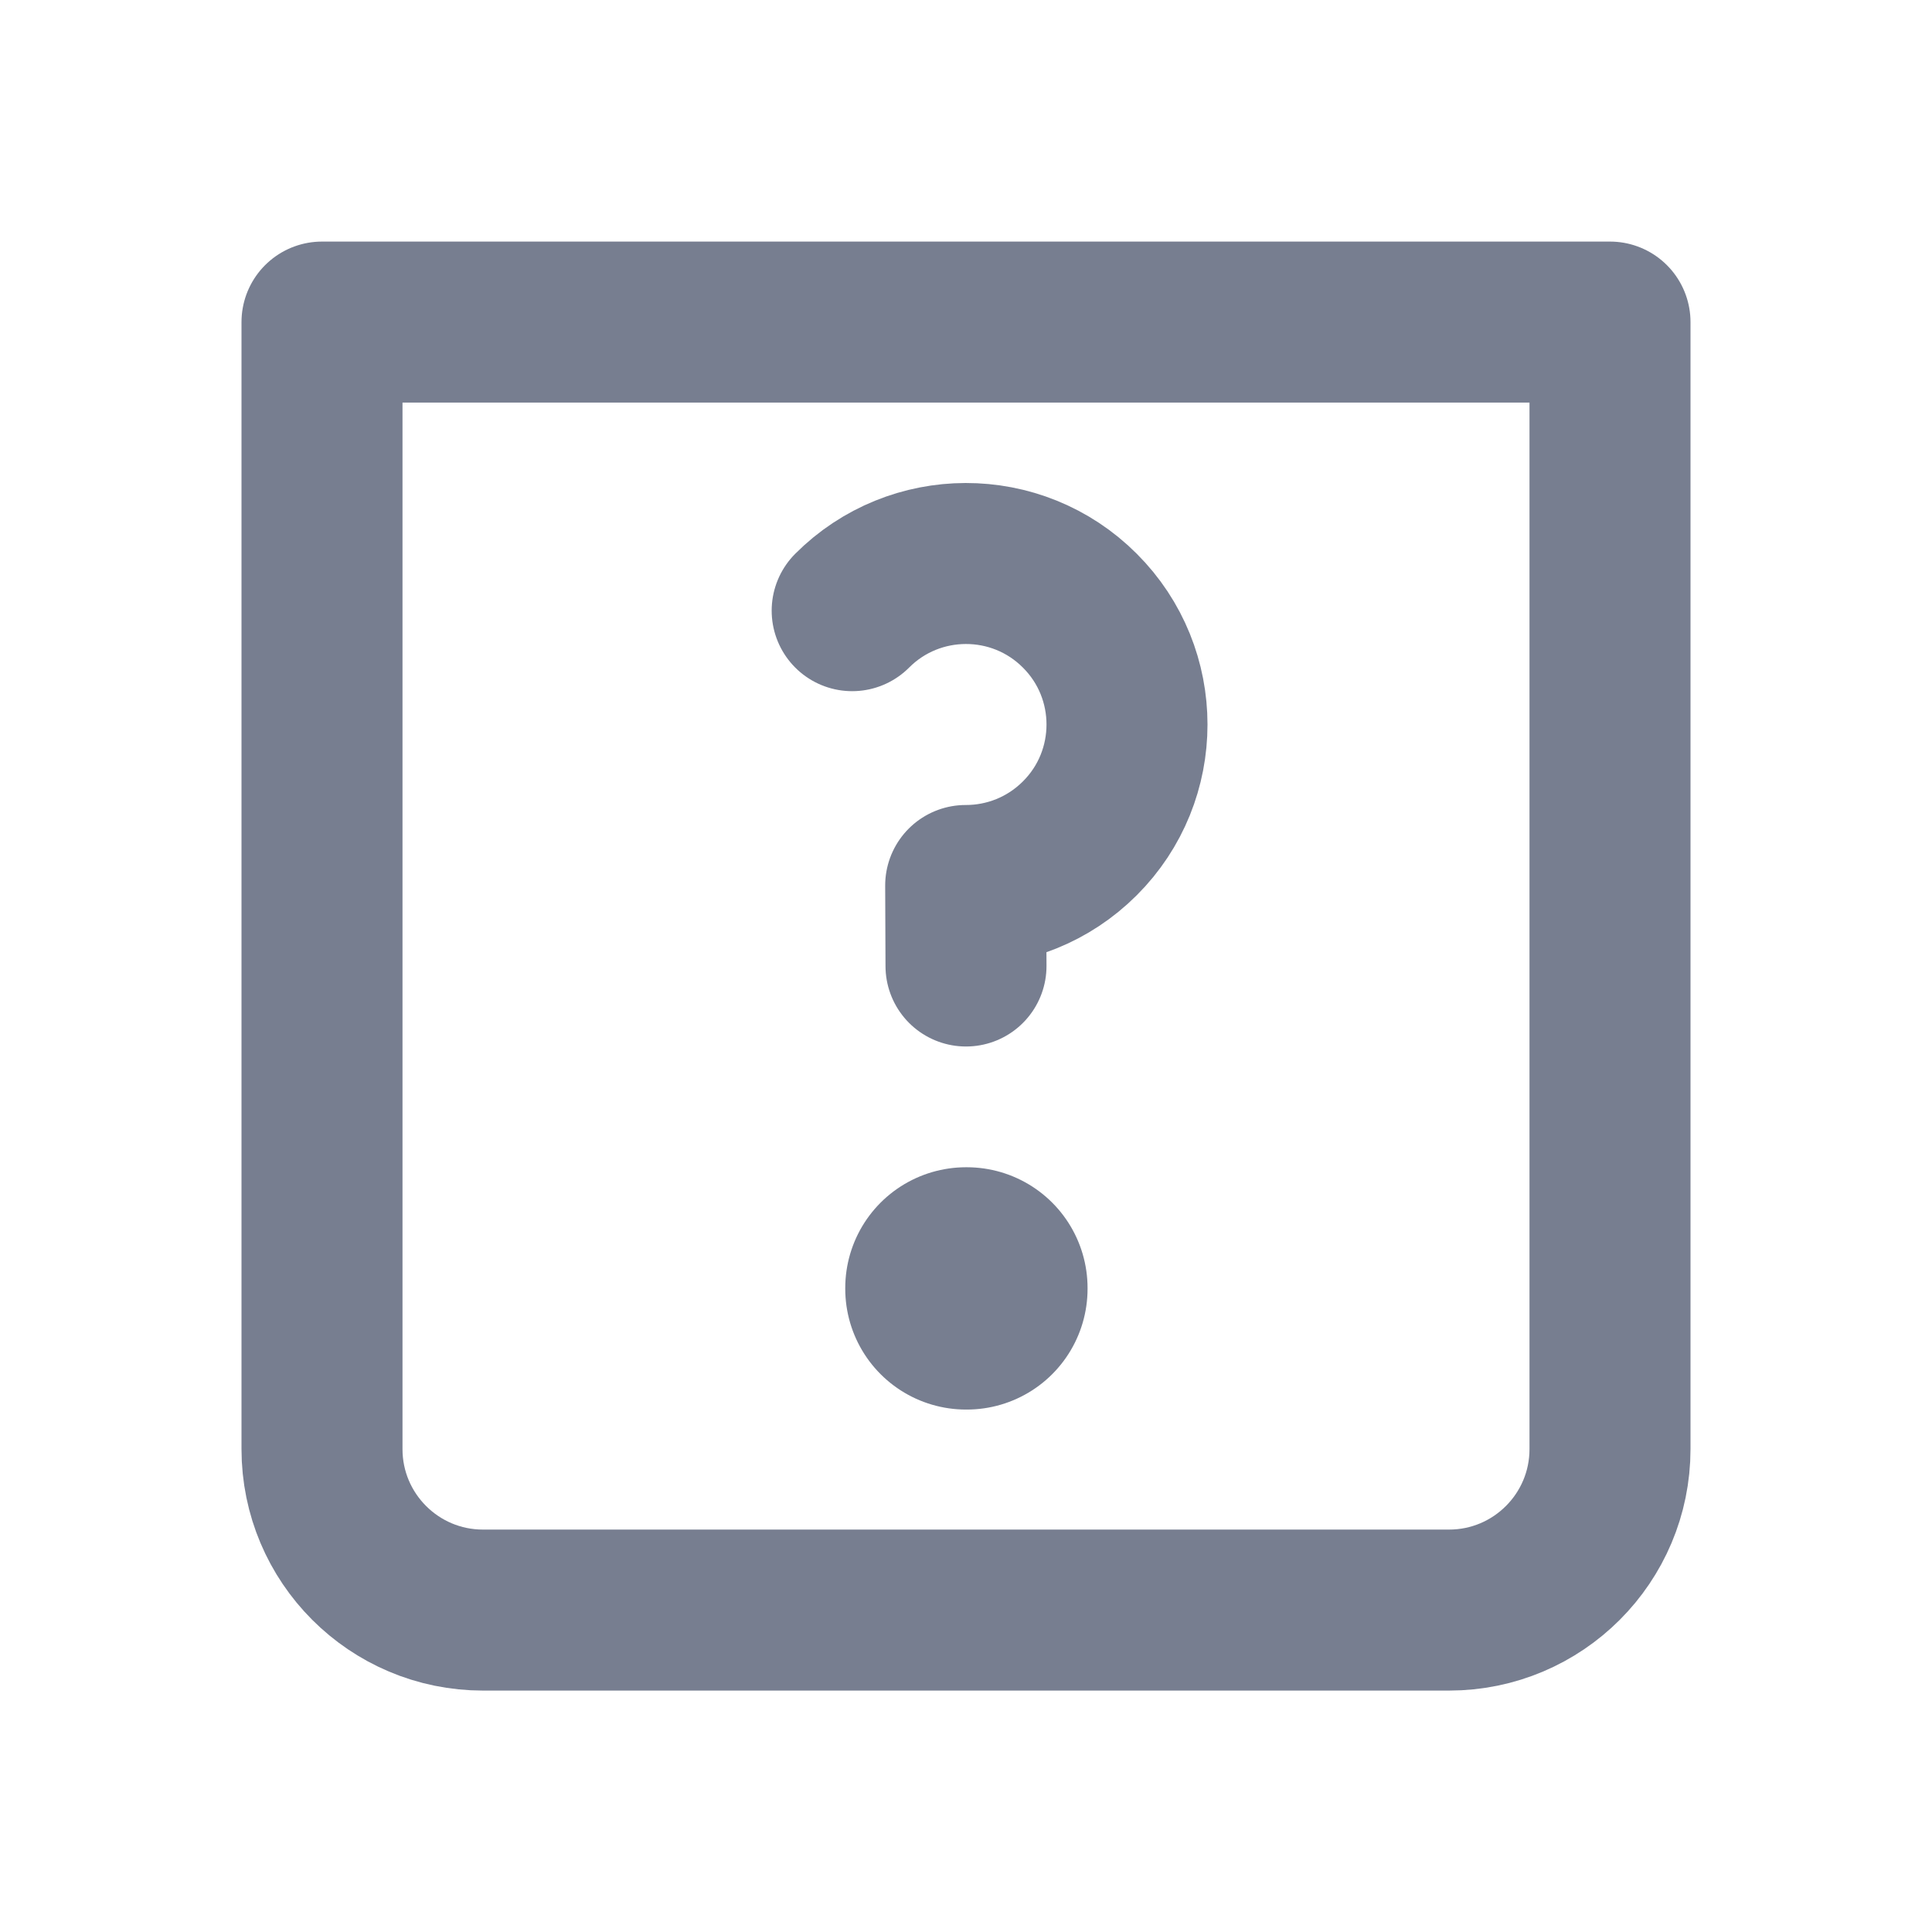<svg width="24" height="24" viewBox="0 0 24 24" fill="none" xmlns="http://www.w3.org/2000/svg">
<path d="M4 4.001H20V18.001C20 19.105 19.105 20.001 18 20.001H6C4.895 20.001 4 19.105 4 18.001V4.001Z" stroke="#777E90" stroke-width="2" stroke-linecap="round" stroke-linejoin="round"/>
<rect x="12" y="16" width="0.01" height="0.01" stroke="#777E90" stroke-width="3" stroke-linejoin="round"/>
<path d="M10.586 7.586C10.975 7.196 11.486 7.001 11.996 7C12.509 6.999 13.023 7.194 13.414 7.586C13.805 7.976 14 8.488 14 9C14 9.512 13.805 10.024 13.414 10.414C13.023 10.805 12.509 11.001 11.996 11L12 12" stroke="#777E90" stroke-width="2" stroke-linecap="round" stroke-linejoin="round"/>
</svg>
